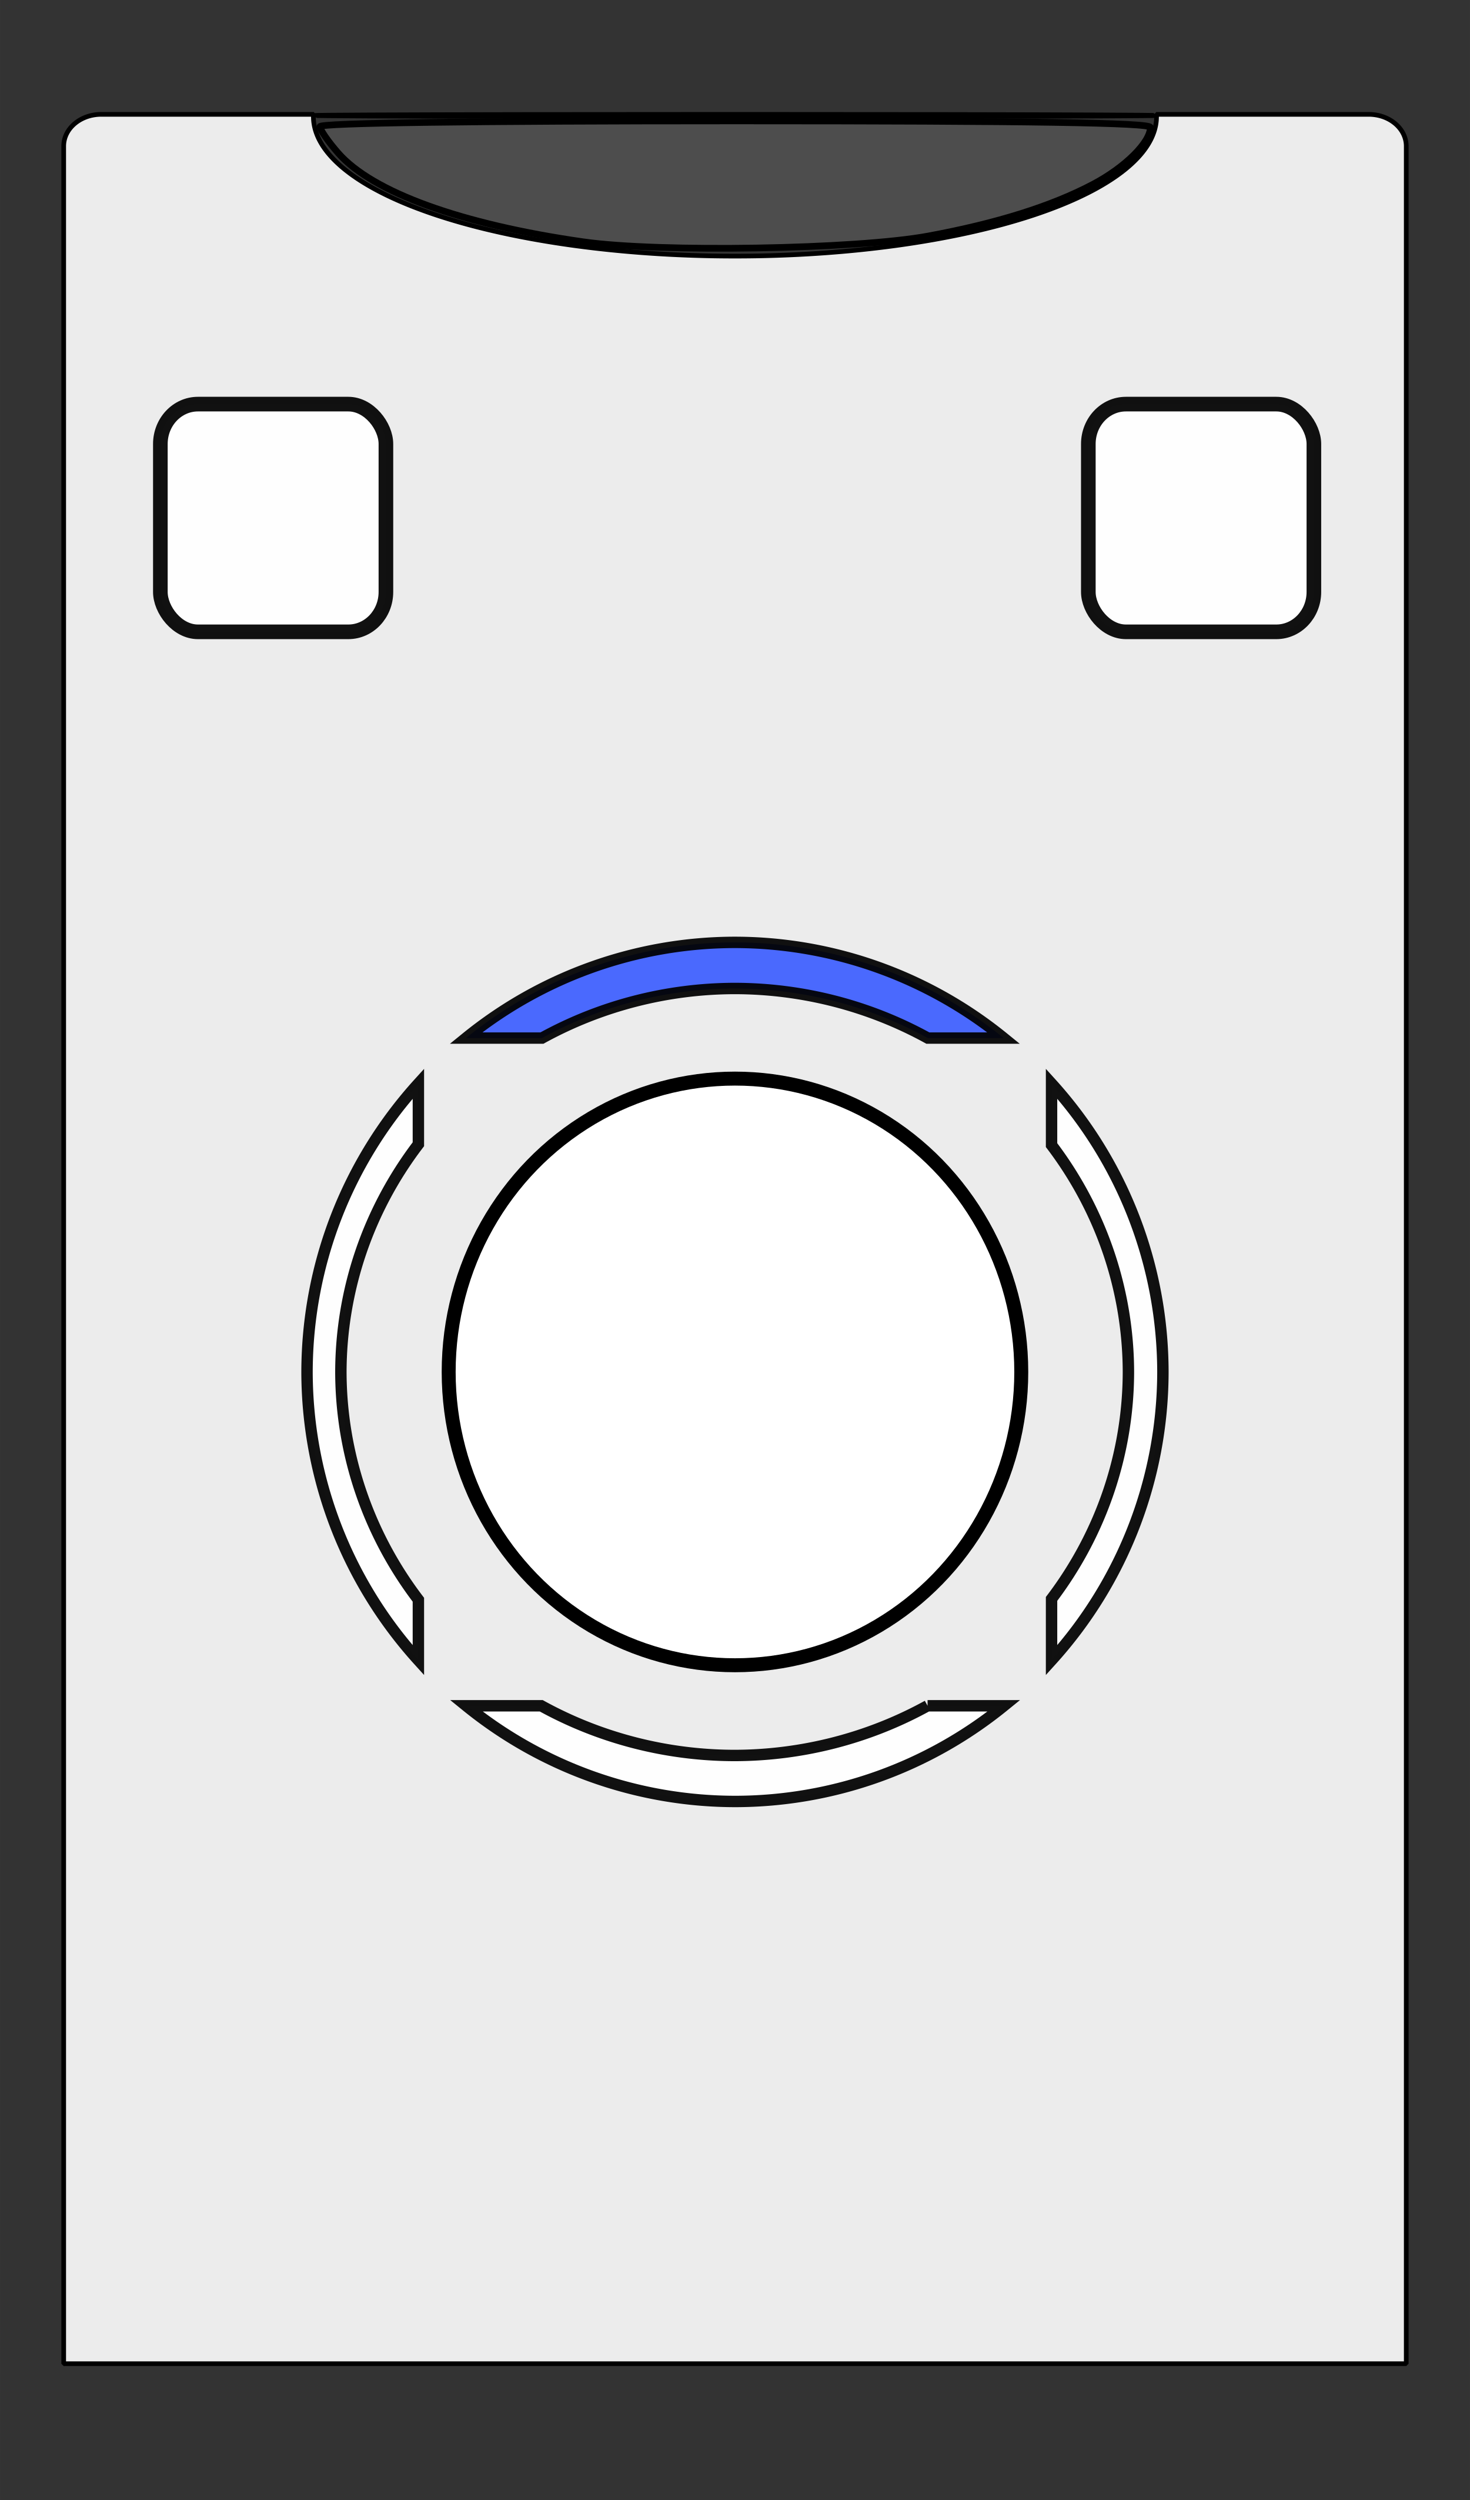 <?xml version="1.0" encoding="UTF-8" standalone="no"?>
<!-- Created with Inkscape (http://www.inkscape.org/) -->

<svg
   xmlns:dc="http://purl.org/dc/elements/1.1/"
   xmlns:cc="http://creativecommons.org/ns#"
   xmlns:rdf="http://www.w3.org/1999/02/22-rdf-syntax-ns#"
   xmlns:svg="http://www.w3.org/2000/svg"
   xmlns="http://www.w3.org/2000/svg"
   xmlns:sodipodi="http://sodipodi.sourceforge.net/DTD/sodipodi-0.dtd"
   xmlns:inkscape="http://www.inkscape.org/namespaces/inkscape"
   width="357.145"
   height="607.143"
   viewBox="0 0 94.494 160.64"
   version="1.1"
   id="svg8"
   sodipodi:docname="remote-up.svg"
   inkscape:version="0.92.5 (2060ec1f9f, 2020-04-08)">
  <rect x="0" y="0" width="94.494" height="160.64" fill="#333333" stroke="none"/>
  <defs
     id="defs2" />
  <sodipodi:namedview
     id="base"
     pagecolor="#ffffff"
     bordercolor="#666666"
     borderopacity="1.0"
     inkscape:pageopacity="0.0"
     inkscape:pageshadow="2"
     inkscape:zoom="0.7"
     inkscape:cx="28.47548"
     inkscape:cy="361.54092"
     inkscape:document-units="mm"
     inkscape:current-layer="layer1"
     showgrid="false"
     units="px"
     inkscape:window-width="1920"
     inkscape:window-height="995"
     inkscape:window-x="0"
     inkscape:window-y="0"
     inkscape:window-maximized="1"
     fit-margin-top="0"
     fit-margin-left="0"
     fit-margin-right="0"
     fit-margin-bottom="0" />
  <g
     inkscape:label="Layer 1"
     inkscape:groupmode="layer"
     id="layer1"
     transform="translate(-5.669,-107.672)">
    <path
       style="fill:#ececec;fill-opacity:1;stroke:#000000;stroke-width:0.3;stroke-linecap:round;stroke-linejoin:bevel;stroke-miterlimit:4;stroke-dasharray:none;stroke-dashoffset:0;stroke-opacity:1"
       d="m 12.179,115.02 c -1.339,0 -2.416,0.913 -2.416,2.046 v 142.495 c 0.031,-0.001 0.062,-0.006 0.094,-0.006 H 96.065 V 117.066 c 0,-1.133 -1.078,-2.046 -2.416,-2.046 H 79.998 a 27.099,8.962 0 0 1 0.015,0.146 27.099,8.962 0 0 1 -27.099,8.962 27.099,8.962 0 0 1 -27.099,-8.962 27.099,8.962 0 0 1 0.022,-0.146 z"
       id="rect12"
       inkscape:connector-curvature="0" />
    <path
       style="opacity:0.93;fill:#3f60ff;fill-opacity:1;stroke:#000000;stroke-width:0.733;stroke-miterlimit:4;stroke-dasharray:none;stroke-opacity:1"
       d="m 52.914,168.226 a 27.509,27.601 0 0 0 -17.291,6.149 h 4.883 a 25.312,24.643 0 0 1 12.387,-3.187 25.312,24.643 0 0 1 12.42,3.187 H 70.188 a 27.509,27.601 0 0 0 -17.273,-6.149 z"
       id="path5072"
       inkscape:connector-curvature="0" />
    <path
       style="opacity:0.93;fill:#ffffff;fill-opacity:1;stroke:#000000;stroke-width:0.733;stroke-miterlimit:4;stroke-dasharray:none;stroke-opacity:1"
       d="m 73.265,177.303 v 3.951 a 25.312,24.643 0 0 1 4.941,14.578 25.312,24.643 0 0 1 -4.941,14.58 v 3.939 a 27.509,27.601 0 0 0 7.158,-18.523 27.509,27.601 0 0 0 -7.158,-18.525 z"
       id="path5070"
       inkscape:connector-curvature="0" />
    <path
       style="opacity:0.93;fill:#ffffff;fill-opacity:1;stroke:#000000;stroke-width:0.733;stroke-miterlimit:4;stroke-dasharray:none;stroke-opacity:1"
       d="m 32.563,177.304 a 27.509,27.601 0 0 0 -7.158,18.523 27.509,27.601 0 0 0 7.158,18.525 v -3.887 a 25.312,24.643 0 0 1 -4.982,-14.634 25.312,24.643 0 0 1 4.982,-14.633 z"
       id="path5068"
       inkscape:connector-curvature="0" />
    <path
       style="opacity:0.93;fill:#ffffff;fill-opacity:1;stroke:#000000;stroke-width:0.733;stroke-miterlimit:4;stroke-dasharray:none;stroke-opacity:1"
       d="m 35.641,217.279 a 27.509,27.601 0 0 0 17.273,6.149 27.509,27.601 0 0 0 17.291,-6.149 h -4.91 a 25.312,24.643 0 0 1 -12.401,3.194 25.312,24.643 0 0 1 -12.433,-3.194 z"
       id="path5002"
       inkscape:connector-curvature="0" />
    <rect
       style="opacity:0.93;fill:#ffffff;fill-opacity:1;stroke:#000000;stroke-width:0.94;stroke-miterlimit:4;stroke-dasharray:none;stroke-opacity:1"
       id="rect5025"
       width="14.499"
       height="14.632"
       x="15.977"
       y="133.639"
       rx="2.416"
       ry="2.561" />
    <rect
       style="opacity:0.93;fill:#ffffff;fill-opacity:1;stroke:#000000;stroke-width:0.94;stroke-miterlimit:4;stroke-dasharray:none;stroke-opacity:1"
       id="rect5025-3"
       width="14.499"
       height="14.632"
       x="75.629"
       y="133.639"
       rx="2.416"
       ry="2.561" />
    <ellipse
       style="opacity:1;fill:#ffffff;fill-opacity:1;stroke:#000000;stroke-width:0.897;stroke-linecap:round;stroke-linejoin:bevel;stroke-miterlimit:4;stroke-dasharray:none;stroke-dashoffset:0;stroke-opacity:1"
       id="path5484"
       cx="52.914"
       cy="195.827"
       rx="18.404"
       ry="18.848" />
    <ellipse
       style="opacity:1;fill:#1a1a1a;fill-opacity:1;stroke:#000000;stroke-width:0.3;stroke-linecap:round;stroke-linejoin:bevel;stroke-miterlimit:4;stroke-dasharray:none;stroke-dashoffset:0;stroke-opacity:1"
       id="path5752"
       cx="52.925"
       cy="115.093"
       rx="27.088"
       ry="0.073" />
    <path
       style="opacity:1;fill:#4d4d4d;fill-opacity:1;stroke:#000000;stroke-width:1.62;stroke-linecap:round;stroke-linejoin:bevel;stroke-miterlimit:4;stroke-dasharray:none;stroke-dashoffset:0;stroke-opacity:1"
       d="M 141.509,58.64 C 111.862,54.401 90.403,46.635 82.048,37.119 c -2.437,-2.775 -4.43,-5.666 -4.43,-6.425 0,-0.873 36.944,-1.379 100.714,-1.379 72.051,0 100.714,0.445 100.714,1.565 0,3.601 -6.11,9.674 -13.857,13.772 -10.064,5.324 -23.371,9.505 -40.058,12.586 -17.462,3.224 -65.265,4.025 -83.622,1.4 z"
       id="path5758"
       inkscape:connector-curvature="0"
       transform="matrix(0.265,0,0,0.265,5.669,107.672)" />
  </g>
</svg>
